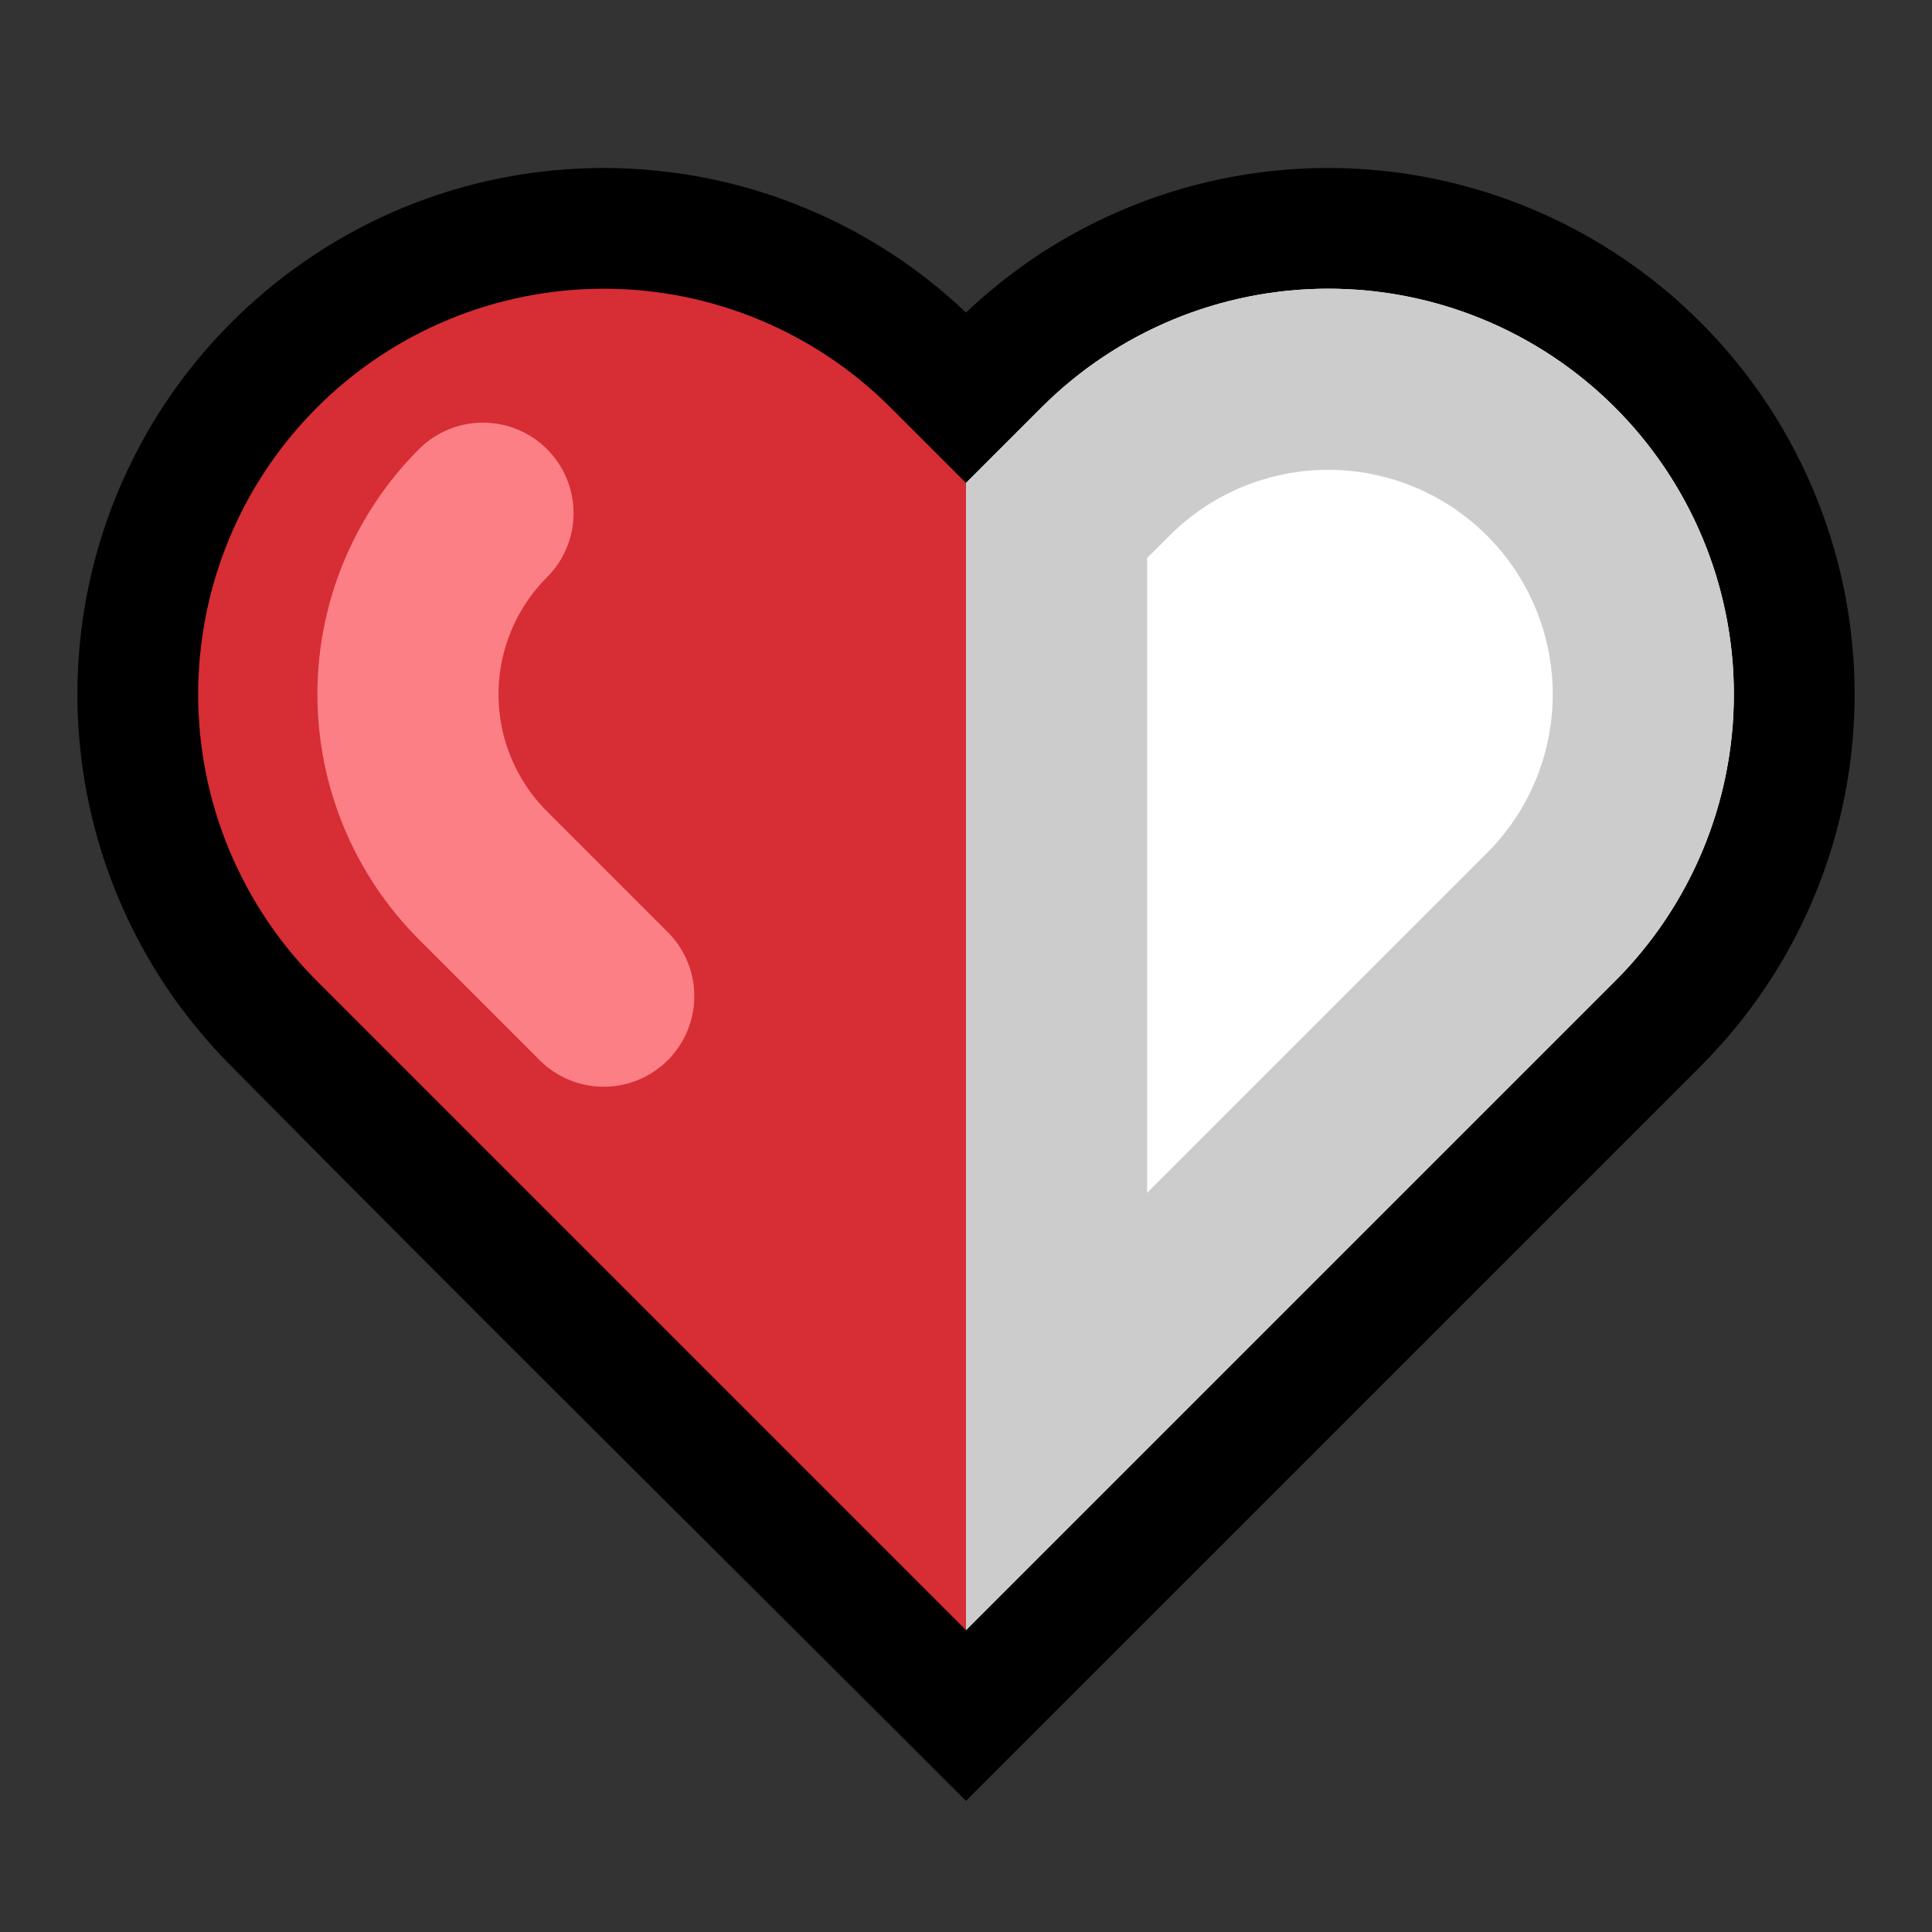 <?xml version="1.0" encoding="UTF-8" standalone="no"?><!DOCTYPE svg PUBLIC "-//W3C//DTD SVG 1.1//EN" "http://www.w3.org/Graphics/SVG/1.1/DTD/svg11.dtd"><svg width="100%" height="100%" viewBox="0 0 32 32" version="1.1" xmlns="http://www.w3.org/2000/svg" xmlns:xlink="http://www.w3.org/1999/xlink" xml:space="preserve" xmlns:serif="http://www.serif.com/" style="fill-rule:evenodd;clip-rule:evenodd;stroke-linecap:round;stroke-linejoin:round;stroke-miterlimit:1.5;">
<rect x="0" y="0" width="32" height="32" fill="#333333" stroke="none"/>
<rect id="half_heart" x="0" y="0" width="32" height="32" style="fill:none;"/><g id="outline"><path d="M10.216,2.784c0.609,0.019 1.213,0.094 1.805,0.235c1.036,0.247 2.025,0.685 2.903,1.287c0.382,0.261 0.739,0.553 1.076,0.87c0.076,-0.072 0.153,-0.142 0.23,-0.211c0.297,-0.259 0.607,-0.5 0.934,-0.719c0.679,-0.452 1.422,-0.809 2.199,-1.056c1.092,-0.346 2.25,-0.475 3.391,-0.375c1.063,0.092 2.107,0.381 3.066,0.849c1.352,0.659 2.524,1.67 3.374,2.912c0.642,0.937 1.097,2 1.334,3.111c0.171,0.807 0.227,1.638 0.166,2.46c-0.068,0.923 -0.285,1.834 -0.639,2.688c-0.299,0.723 -0.696,1.404 -1.177,2.021c-0.219,0.282 -0.457,0.548 -0.708,0.803l-12.17,12.169c-4.081,-4.08 -8.186,-8.136 -12.241,-12.242c-0.075,-0.078 -0.149,-0.156 -0.222,-0.236c-0.239,-0.267 -0.464,-0.545 -0.67,-0.838c-0.449,-0.639 -0.811,-1.338 -1.075,-2.073c-0.337,-0.941 -0.51,-1.939 -0.51,-2.939c0,-0.822 0.117,-1.644 0.346,-2.433c0.258,-0.886 0.657,-1.73 1.178,-2.491c0.971,-1.418 2.361,-2.532 3.957,-3.171c0.693,-0.277 1.422,-0.465 2.162,-0.557c0.321,-0.04 0.644,-0.059 0.967,-0.066c0.108,0 0.216,0 0.324,0.002Z" style="fill-rule:nonzero;"/></g><g id="emoji"><path d="M16,27c0,0 -6.194,-6.194 -10.751,-10.751c-1.26,-1.26 -1.967,-2.968 -1.967,-4.749c0,-1.781 0.707,-3.489 1.967,-4.749c0.001,-0.001 0.001,-0.001 0.002,-0.002c1.26,-1.26 2.968,-1.967 4.749,-1.967c1.781,0 3.489,0.707 4.749,1.967c1.247,1.247 2.251,2.251 2.251,2.251l0,16l-1,2Z" style="fill:#d72d35;"/><path d="M16,27l0,-19c0,0 0.519,-0.519 1.251,-1.251c1.26,-1.26 2.968,-1.967 4.749,-1.967c1.781,0 3.489,0.707 4.749,1.967c0.001,0.001 0.001,0.001 0.002,0.002c1.26,1.26 1.967,2.968 1.967,4.749c0,1.781 -0.707,3.489 -1.967,4.749c-4.557,4.557 -10.751,10.751 -10.751,10.751Z" style="fill:#fff;"/><path d="M22.083,4.782l0.084,0.002l0.083,0.003l0.083,0.003l0.083,0.005l0.083,0.005l0.082,0.007l0.083,0.008l0.082,0.008l0.082,0.01l0.082,0.011l0.082,0.011l0.081,0.013l0.082,0.014l0.081,0.014l0.08,0.016l0.081,0.017l0.08,0.017l0.08,0.019l0.08,0.019l0.08,0.021l0.079,0.021l0.079,0.023l0.078,0.023l0.079,0.024l0.078,0.026l0.077,0.026l0.077,0.027l0.077,0.028l0.077,0.029l0.076,0.03l0.076,0.031l0.076,0.032l0.075,0.033l0.074,0.033l0.075,0.035l0.074,0.035l0.073,0.037l0.073,0.037l0.073,0.038l0.072,0.039l0.071,0.04l0.071,0.041l0.071,0.042l0.07,0.042l0.07,0.044l0.069,0.044l0.069,0.045l0.068,0.046l0.068,0.047l0.067,0.048l0.067,0.049l0.066,0.049l0.065,0.051l0.065,0.051l0.064,0.052l0.064,0.053l0.063,0.053l0.063,0.055l0.062,0.055l0.061,0.056l0.061,0.057l0.06,0.058l0.061,0.061l0.059,0.059l0.058,0.06l0.057,0.061l0.056,0.061l0.055,0.062l0.055,0.063l0.053,0.063l0.053,0.064l0.052,0.064l0.051,0.065l0.051,0.065l0.049,0.066l0.049,0.067l0.048,0.067l0.047,0.068l0.046,0.068l0.045,0.069l0.044,0.069l0.044,0.07l0.042,0.07l0.042,0.071l0.041,0.071l0.04,0.071l0.039,0.072l0.038,0.073l0.037,0.073l0.037,0.073l0.035,0.074l0.035,0.075l0.033,0.074l0.033,0.075l0.032,0.076l0.031,0.076l0.03,0.076l0.029,0.077l0.028,0.077l0.027,0.077l0.026,0.077l0.026,0.078l0.024,0.079l0.023,0.078l0.023,0.079l0.021,0.079l0.021,0.08l0.019,0.08l0.019,0.08l0.017,0.08l0.017,0.081l0.016,0.08l0.014,0.081l0.014,0.082l0.013,0.081l0.011,0.082l0.011,0.082l0.01,0.082l0.008,0.082l0.008,0.083l0.007,0.082l0.005,0.083l0.005,0.083l0.003,0.083l0.003,0.083l0.002,0.084l0,0.083l0,0.083l-0.002,0.084l-0.003,0.083l-0.003,0.083l-0.005,0.083l-0.005,0.083l-0.007,0.082l-0.008,0.083l-0.008,0.082l-0.01,0.082l-0.011,0.082l-0.011,0.082l-0.013,0.081l-0.014,0.082l-0.014,0.081l-0.016,0.08l-0.017,0.081l-0.017,0.08l-0.019,0.08l-0.019,0.08l-0.021,0.08l-0.021,0.079l-0.023,0.079l-0.023,0.078l-0.024,0.079l-0.026,0.078l-0.026,0.077l-0.027,0.077l-0.028,0.077l-0.029,0.077l-0.03,0.076l-0.031,0.076l-0.032,0.076l-0.033,0.075l-0.033,0.074l-0.035,0.075l-0.035,0.074l-0.037,0.073l-0.037,0.073l-0.038,0.073l-0.039,0.072l-0.04,0.071l-0.041,0.071l-0.042,0.071l-0.042,0.07l-0.044,0.07l-0.044,0.069l-0.045,0.069l-0.046,0.068l-0.047,0.068l-0.048,0.067l-0.049,0.067l-0.049,0.066l-0.051,0.065l-0.051,0.065l-0.052,0.064l-0.053,0.064l-0.053,0.063l-0.055,0.063l-0.055,0.062l-0.056,0.061l-0.057,0.061l-0.058,0.06l-0.059,0.059l-10.751,10.751l0,-19l1.251,-1.251l0.059,-0.059l0.06,-0.058l0.061,-0.057l0.061,-0.056l0.062,-0.055l0.063,-0.055l0.063,-0.053l0.064,-0.053l0.064,-0.052l0.065,-0.051l0.065,-0.051l0.066,-0.049l0.067,-0.049l0.067,-0.048l0.068,-0.047l0.068,-0.046l0.069,-0.045l0.069,-0.044l0.07,-0.044l0.07,-0.042l0.071,-0.042l0.071,-0.041l0.071,-0.04l0.073,-0.039l0.072,-0.038l0.073,-0.037l0.074,-0.037l0.073,-0.035l0.075,-0.035l0.074,-0.033l0.075,-0.033l0.076,-0.032l0.076,-0.031l0.076,-0.03l0.077,-0.029l0.077,-0.028l0.077,-0.027l0.077,-0.026l0.078,-0.026l0.079,-0.024l0.078,-0.023l0.079,-0.023l0.079,-0.021l0.08,-0.021l0.08,-0.019l0.08,-0.019l0.08,-0.017l0.081,-0.017l0.08,-0.016l0.082,-0.014l0.081,-0.014l0.081,-0.013l0.082,-0.011l0.082,-0.011l0.082,-0.01l0.082,-0.008l0.083,-0.008l0.082,-0.007l0.083,-0.005l0.083,-0.005l0.083,-0.003l0.083,-0.003l0.084,-0.002l0.083,0l0.083,0Zm-0.129,3l-0.046,0.001l-0.046,0.001l-0.046,0.002l-0.046,0.003l-0.046,0.003l-0.046,0.004l-0.045,0.004l-0.046,0.005l-0.045,0.005l-0.046,0.006l-0.045,0.007l-0.045,0.007l-0.045,0.007l-0.045,0.008l-0.044,0.009l-0.045,0.009l-0.044,0.01l-0.045,0.01l-0.044,0.011l-0.044,0.011l-0.043,0.012l-0.044,0.013l-0.044,0.013l-0.043,0.013l-0.043,0.014l-0.043,0.014l-0.043,0.016l-0.043,0.015l-0.042,0.016l-0.042,0.017l-0.042,0.017l-0.042,0.017l-0.041,0.018l-0.042,0.019l-0.04,0.019l-0.041,0.02l-0.042,0.02l-0.04,0.021l-0.04,0.021l-0.039,0.021l-0.04,0.022l-0.04,0.023l-0.039,0.023l-0.038,0.023l-0.039,0.025l-0.039,0.024l-0.038,0.025l-0.037,0.026l-0.038,0.026l-0.037,0.026l-0.037,0.027l-0.036,0.028l-0.036,0.027l-0.036,0.029l-0.036,0.028l-0.035,0.03l-0.035,0.029l-0.035,0.03l-0.034,0.031l-0.034,0.031l-0.033,0.032l-0.033,0.032l-0.04,0.039l-0.366,0.366l0,10.514l5.623,-5.623l0.039,-0.039l0.032,-0.034l0.032,-0.033l0.03,-0.034l0.032,-0.034l0.03,-0.036l0.029,-0.034l0.03,-0.035l0.028,-0.036l0.028,-0.035l0.028,-0.037l0.028,-0.036l0.027,-0.037l0.026,-0.037l0.026,-0.038l0.026,-0.037l0.025,-0.038l0.024,-0.039l0.025,-0.039l0.023,-0.038l0.023,-0.039l0.023,-0.04l0.021,-0.038l0.022,-0.041l0.022,-0.041l0.02,-0.039l0.02,-0.041l0.02,-0.042l0.019,-0.04l0.019,-0.042l0.018,-0.042l0.017,-0.04l0.017,-0.043l0.017,-0.043l0.016,-0.042l0.016,-0.042l0.014,-0.042l0.015,-0.043l0.014,-0.045l0.014,-0.042l0.012,-0.043l0.013,-0.045l0.012,-0.043l0.011,-0.045l0.011,-0.044l0.01,-0.044l0.01,-0.044l0.009,-0.044l0.009,-0.045l0.008,-0.045l0.007,-0.046l0.007,-0.044l0.007,-0.045l0.006,-0.045l0.005,-0.045l0.005,-0.047l0.004,-0.046l0.004,-0.045l0.003,-0.046l0.003,-0.046l0.002,-0.045l0.001,-0.046l0.001,-0.047l0,-0.046l0,-0.046l-0.001,-0.047l-0.001,-0.046l-0.002,-0.045l-0.003,-0.046l-0.003,-0.046l-0.004,-0.045l-0.004,-0.046l-0.005,-0.047l-0.005,-0.045l-0.006,-0.045l-0.007,-0.045l-0.007,-0.044l-0.007,-0.046l-0.008,-0.045l-0.009,-0.045l-0.009,-0.044l-0.01,-0.044l-0.01,-0.044l-0.011,-0.044l-0.011,-0.045l-0.012,-0.043l-0.013,-0.045l-0.012,-0.043l-0.014,-0.042l-0.014,-0.045l-0.015,-0.043l-0.014,-0.042l-0.016,-0.042l-0.016,-0.042l-0.017,-0.043l-0.017,-0.043l-0.017,-0.04l-0.018,-0.042l-0.019,-0.042l-0.019,-0.04l-0.02,-0.042l-0.02,-0.041l-0.02,-0.039l-0.022,-0.041l-0.022,-0.041l-0.021,-0.038l-0.023,-0.04l-0.023,-0.039l-0.023,-0.038l-0.025,-0.039l-0.024,-0.039l-0.025,-0.038l-0.026,-0.037l-0.026,-0.038l-0.026,-0.037l-0.027,-0.037l-0.028,-0.036l-0.028,-0.037l-0.028,-0.035l-0.028,-0.036l-0.03,-0.035l-0.029,-0.034l-0.031,-0.036l-0.031,-0.034l-0.03,-0.034l-0.032,-0.033l-0.032,-0.034l-0.033,-0.033l-0.035,-0.034l-0.033,-0.032l-0.033,-0.031l-0.034,-0.032l-0.034,-0.031l-0.035,-0.03l-0.035,-0.029l-0.035,-0.03l-0.036,-0.028l-0.035,-0.029l-0.037,-0.028l-0.036,-0.027l-0.037,-0.027l-0.037,-0.026l-0.038,-0.027l-0.037,-0.025l-0.038,-0.025l-0.039,-0.024l-0.038,-0.024l-0.039,-0.024l-0.039,-0.023l-0.04,-0.023l-0.039,-0.022l-0.04,-0.021l-0.041,-0.022l-0.04,-0.02l-0.04,-0.02l-0.041,-0.02l-0.042,-0.019l-0.041,-0.019l-0.041,-0.018l-0.042,-0.017l-0.042,-0.017l-0.042,-0.017l-0.042,-0.016l-0.043,-0.016l-0.043,-0.015l-0.043,-0.014l-0.043,-0.014l-0.044,-0.014l-0.043,-0.012l-0.043,-0.013l-0.044,-0.012l-0.044,-0.011l-0.045,-0.011l-0.044,-0.01l-0.044,-0.01l-0.045,-0.009l-0.044,-0.009l-0.045,-0.008l-0.045,-0.007l-0.045,-0.007l-0.045,-0.007l-0.046,-0.006l-0.045,-0.005l-0.046,-0.005l-0.045,-0.004l-0.046,-0.004l-0.046,-0.003l-0.046,-0.003l-0.046,-0.002l-0.046,-0.001l-0.046,-0.001l-0.046,0l-0.046,0Z" style="fill:#ccc;"/><path d="M10,16.5c0,0 -0.937,-0.937 -2,-2c-0.796,-0.796 -1.243,-1.875 -1.243,-3c0,-1.125 0.447,-2.204 1.243,-3c0,0 0,0 0,0" style="fill:none;stroke:#fb7f85;stroke-width:3px;"/></g></svg>